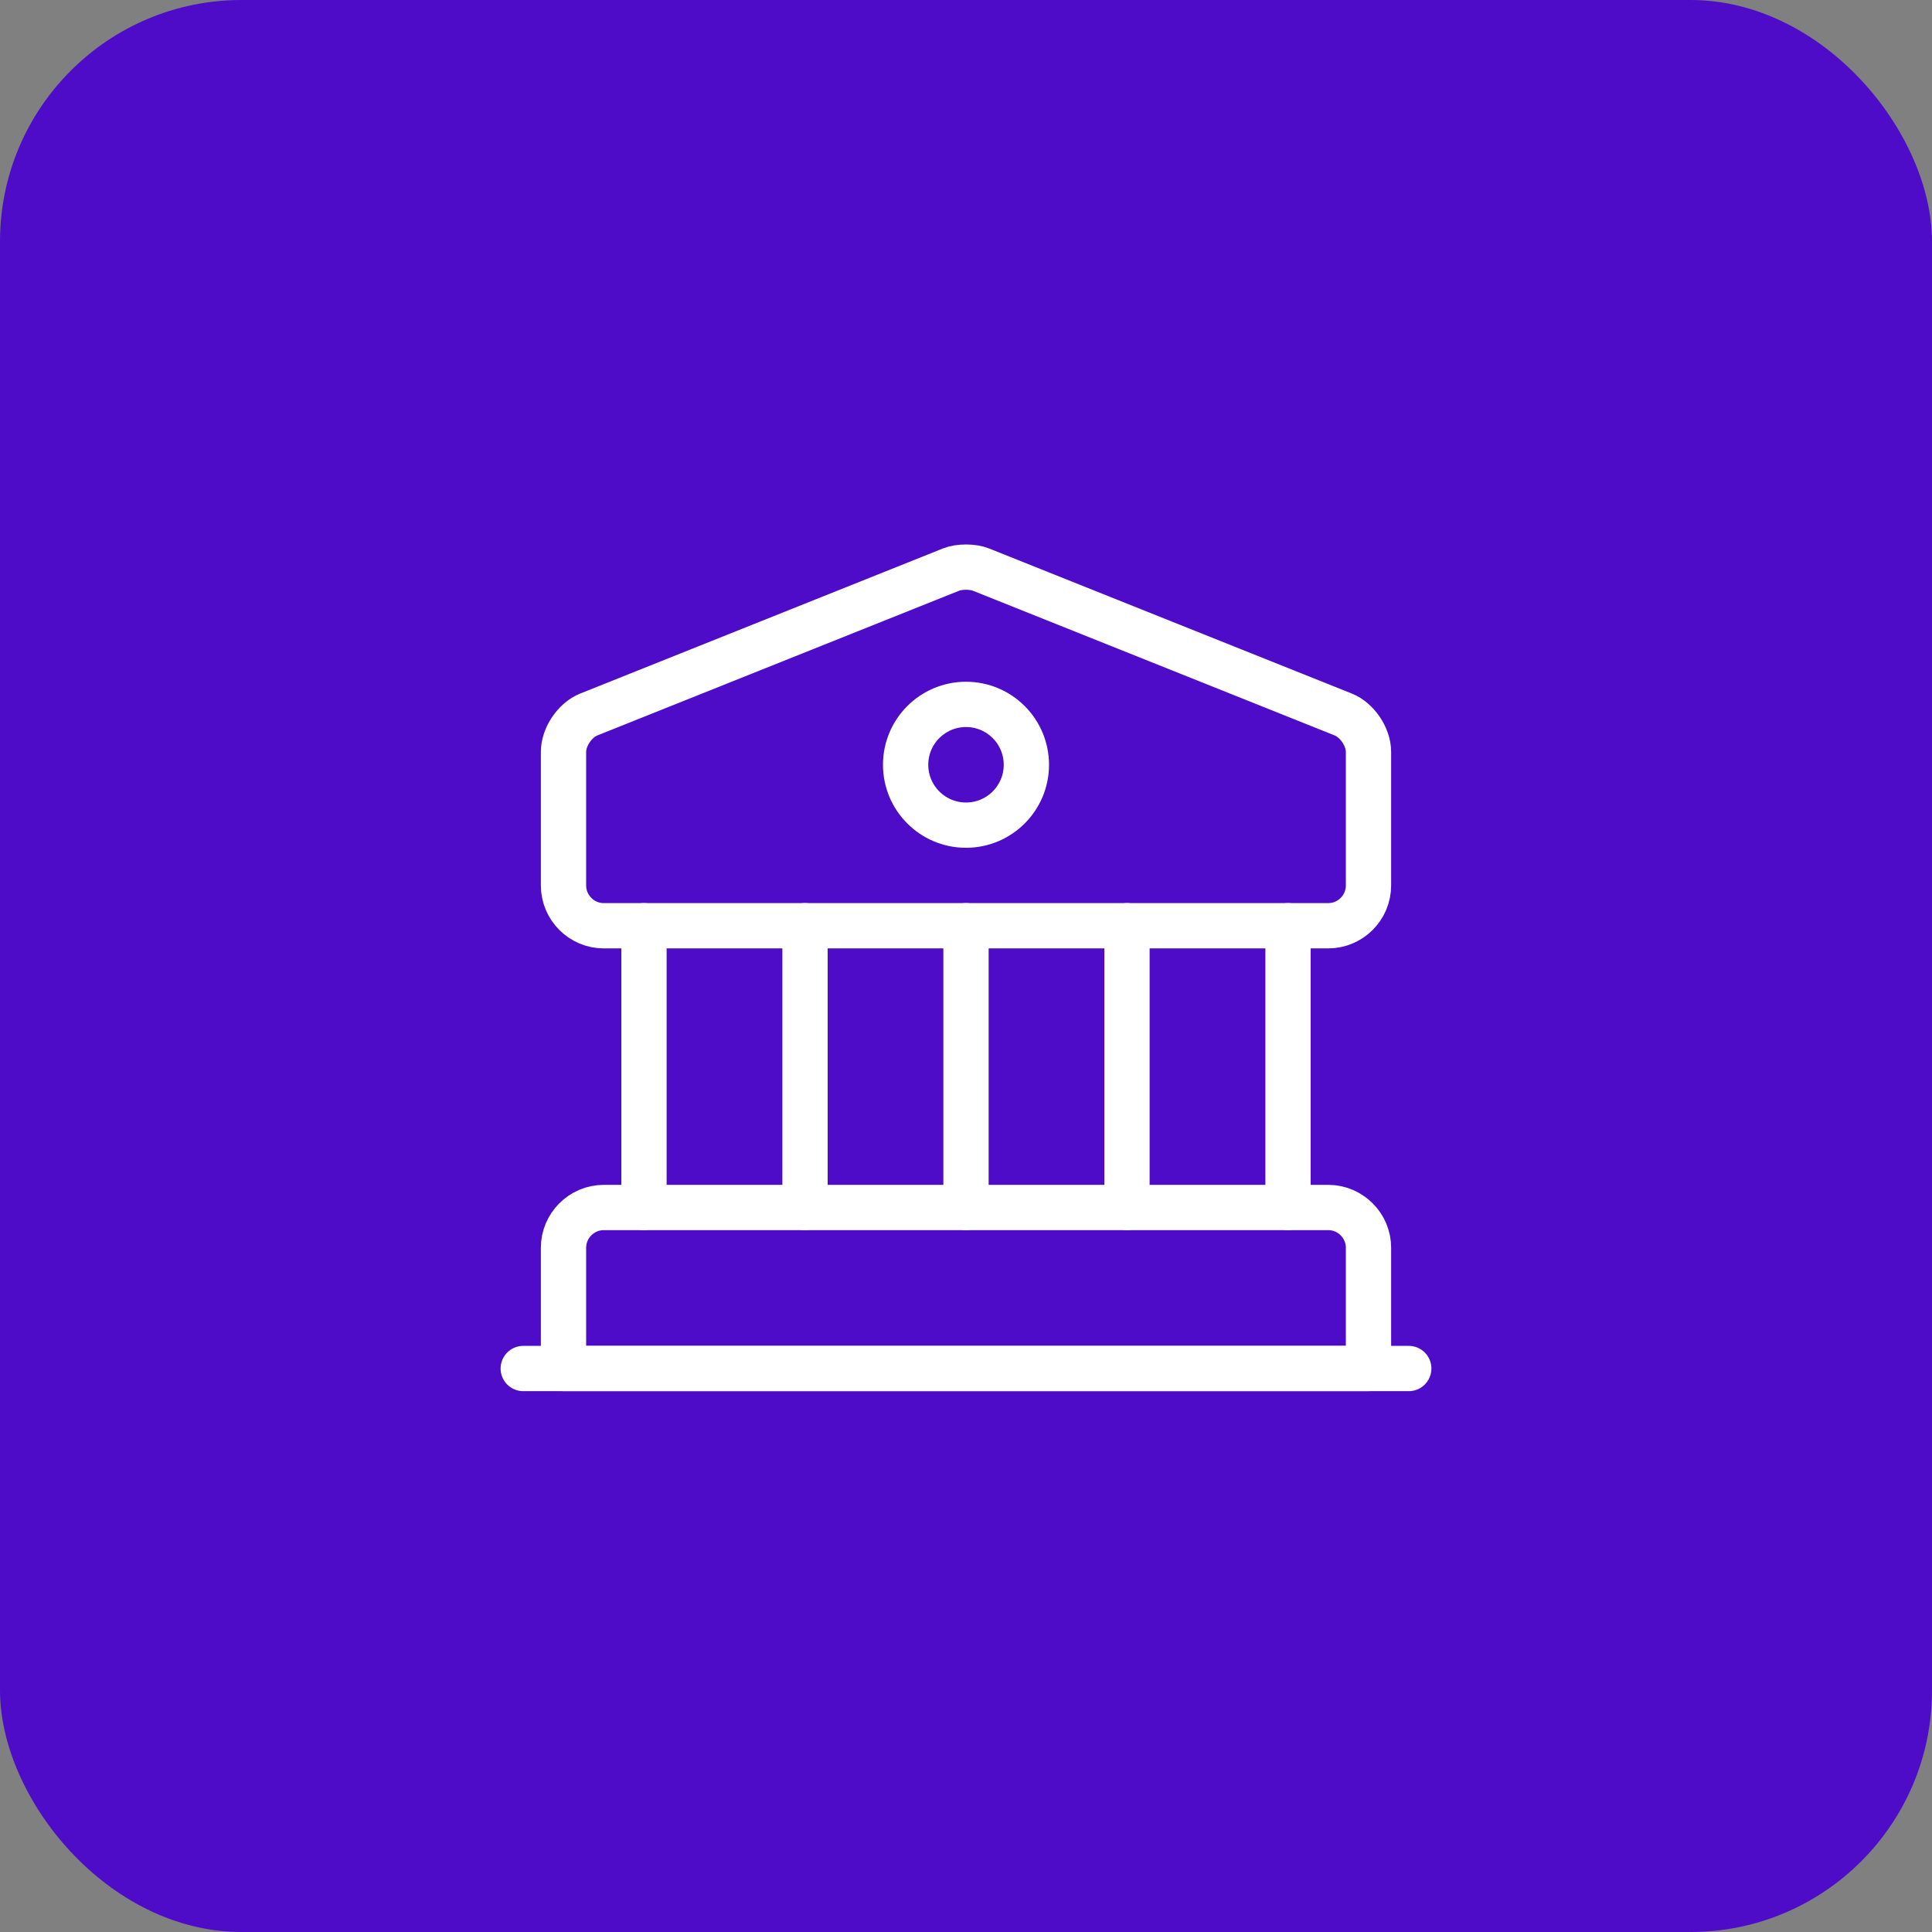 <svg width="64" height="64" viewBox="0 0 64 64" fill="none" xmlns="http://www.w3.org/2000/svg">
<rect x="0" y="0" width="64" height="64" fill="#808080" stroke="none"/>
<rect width="64" height="64" rx="8" fill="#4E0CC9"/>
<path d="M32.493 18.867L44.493 23.667C44.96 23.853 45.333 24.413 45.333 24.907V29.333C45.333 30.067 44.733 30.667 44 30.667H20C19.267 30.667 18.667 30.067 18.667 29.333V24.907C18.667 24.413 19.04 23.853 19.507 23.667L31.507 18.867C31.773 18.76 32.227 18.76 32.493 18.867Z" stroke="white" stroke-width="1.5" stroke-miterlimit="10" stroke-linecap="round" stroke-linejoin="round"/>
<path d="M45.333 45.333H18.667V41.333C18.667 40.6 19.267 40 20 40H44C44.733 40 45.333 40.6 45.333 41.333V45.333Z" stroke="white" stroke-width="1.5" stroke-miterlimit="10" stroke-linecap="round" stroke-linejoin="round"/>
<path d="M21.333 40V30.666" stroke="white" stroke-width="1.5" stroke-miterlimit="10" stroke-linecap="round" stroke-linejoin="round"/>
<path d="M26.667 40V30.666" stroke="white" stroke-width="1.5" stroke-miterlimit="10" stroke-linecap="round" stroke-linejoin="round"/>
<path d="M32 40V30.666" stroke="white" stroke-width="1.5" stroke-miterlimit="10" stroke-linecap="round" stroke-linejoin="round"/>
<path d="M37.333 40V30.666" stroke="white" stroke-width="1.5" stroke-miterlimit="10" stroke-linecap="round" stroke-linejoin="round"/>
<path d="M42.667 40V30.666" stroke="white" stroke-width="1.5" stroke-miterlimit="10" stroke-linecap="round" stroke-linejoin="round"/>
<path d="M17.333 45.334H46.667" stroke="white" stroke-width="1.5" stroke-miterlimit="10" stroke-linecap="round" stroke-linejoin="round"/>
<path d="M32 27.334C33.105 27.334 34 26.438 34 25.334C34 24.229 33.105 23.334 32 23.334C30.895 23.334 30 24.229 30 25.334C30 26.438 30.895 27.334 32 27.334Z" stroke="white" stroke-width="1.5" stroke-miterlimit="10" stroke-linecap="round" stroke-linejoin="round"/>
</svg>
